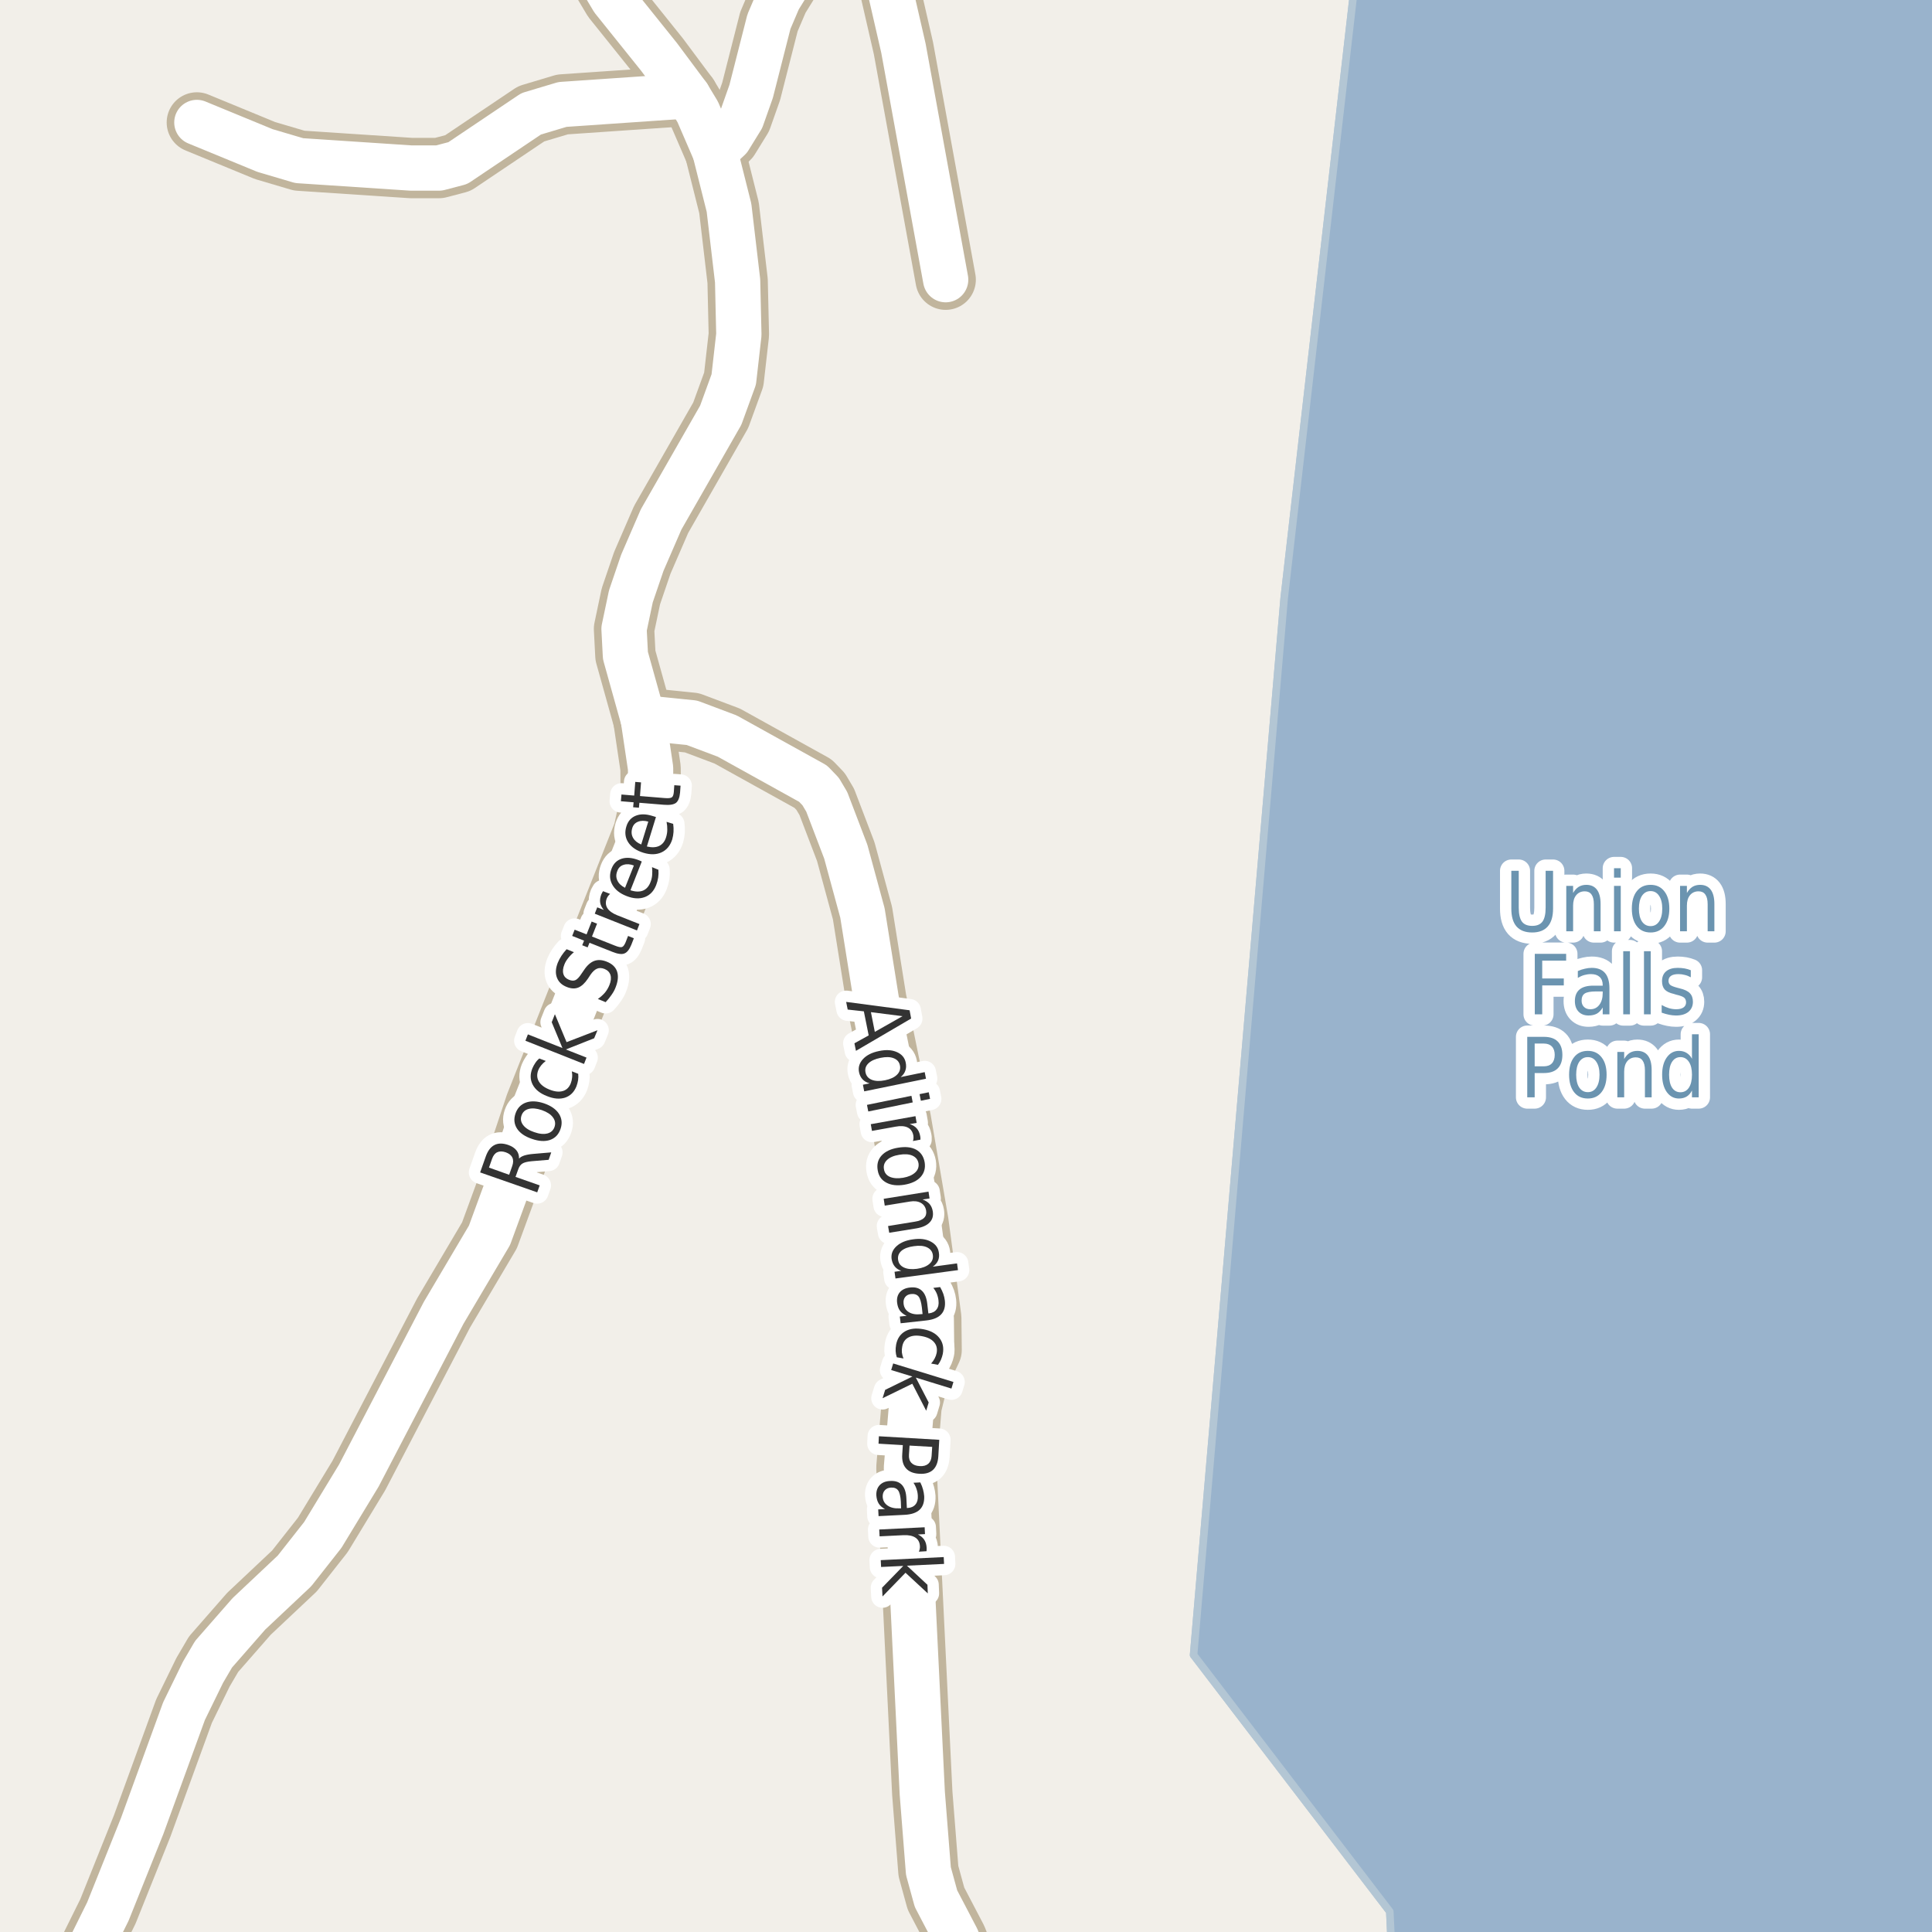 <?xml version="1.0" encoding="UTF-8"?>
<svg xmlns="http://www.w3.org/2000/svg" xmlns:xlink="http://www.w3.org/1999/xlink" width="256pt" height="256pt" viewBox="0 0 256 256" version="1.1">
<g id="surface2">
<rect x="0" y="0" width="256" height="256" style="fill:rgb(94.902%,93.725%,91.373%);fill-opacity:1;stroke:none;"/>
<path style=" stroke:none;fill-rule:evenodd;fill:rgb(60%,70.196%,80%);fill-opacity:1;" d="M 259 259 L 259 -4 L 179.715 -4 L 170.156 79.293 L 158.156 219.293 L 184.156 253.289 L 184.422 259 Z M 259 259 "/>
<path style="fill:none;stroke-width:1;stroke-linecap:round;stroke-linejoin:round;stroke:rgb(70.196%,77.647%,83.137%);stroke-opacity:1;stroke-miterlimit:10;" d="M 259 259 L 259 -4 L 179.715 -4 L 170.156 79.293 L 158.156 219.293 L 184.156 253.289 L 184.422 259 L 259 259 "/>
<path style=" stroke:none;fill-rule:evenodd;fill:rgb(60%,70.196%,80%);fill-opacity:1;" d="M 259 259 L 259 -4 L 179.715 -4 L 170.156 79.293 L 158.156 219.293 L 184.156 253.289 L 184.422 259 Z M 259 259 "/>
<path style="fill:none;stroke-width:1;stroke-linecap:round;stroke-linejoin:round;stroke:rgb(70.196%,77.647%,83.137%);stroke-opacity:1;stroke-miterlimit:10;" d="M 259 259 L 259 -4 L 179.715 -4 L 170.156 79.293 L 158.156 219.293 L 184.156 253.289 L 184.422 259 L 259 259 "/>
<path style="fill:none;stroke-width:8;stroke-linecap:round;stroke-linejoin:round;stroke:rgb(75.686%,70.98%,61.569%);stroke-opacity:1;stroke-miterlimit:10;" d="M 116.176 -9 L 119.711 6.395 L 125.305 37.059 "/>
<path style="fill:none;stroke-width:8;stroke-linecap:round;stroke-linejoin:round;stroke:rgb(75.686%,70.98%,61.569%);stroke-opacity:1;stroke-miterlimit:10;" d="M 108.754 -9 L 107.246 -6.73 L 103.168 -0.137 L 101.887 2.867 L 99.531 12.109 L 98.273 15.668 L 96.621 18.348 L 94.734 20.109 "/>
<path style="fill:none;stroke-width:8;stroke-linecap:round;stroke-linejoin:round;stroke:rgb(75.686%,70.98%,61.569%);stroke-opacity:1;stroke-miterlimit:10;" d="M 129.617 264 L 126.773 256.84 L 124.023 251.582 L 123.02 247.926 L 122.207 237.609 L 120.109 194.477 L 120.785 186.281 L 121.691 182.59 L 123.441 178.867 L 123.395 174.656 L 121.691 161.957 L 119.387 148.469 L 116.125 132.504 L 114.281 120.977 L 112.07 112.848 L 109.551 106.25 L 108.738 104.879 L 107.734 103.836 L 96.363 97.531 L 91.68 95.77 L 86.832 95.277 L 85.25 95.379 "/>
<path style="fill:none;stroke-width:8;stroke-linecap:round;stroke-linejoin:round;stroke:rgb(75.686%,70.98%,61.569%);stroke-opacity:1;stroke-miterlimit:10;" d="M 91.168 12.699 L 74.531 13.84 L 70.383 15.082 L 60.664 21.613 L 58.172 22.266 L 54.469 22.266 L 39.648 21.285 L 35.125 19.949 L 26.086 16.227 "/>
<path style="fill:none;stroke-width:8;stroke-linecap:round;stroke-linejoin:round;stroke:rgb(75.686%,70.98%,61.569%);stroke-opacity:1;stroke-miterlimit:10;" d="M 8.988 264 L 14.297 253.281 L 18.84 241.949 L 24.383 226.734 L 26.902 221.578 L 28.301 219.191 L 32.984 213.84 L 39.02 208.156 L 42.77 203.391 L 47.547 195.52 L 58.777 173.973 L 64.859 163.688 L 68.262 154.414 L 70.941 146.379 L 85.25 110.301 L 86.227 105.891 L 86.203 101.777 L 85.25 95.379 L 82.871 86.855 L 82.688 83.328 L 83.594 79.02 L 85.109 74.578 L 87.602 68.828 L 95.5 55.02 L 97.227 50.281 L 97.902 44.34 L 97.738 37.223 L 96.598 27.523 L 94.734 20.109 L 92.449 14.82 L 91.168 12.699 L 87.324 7.539 L 81.219 -0.07 L 75.895 -9 "/>
<path style="fill:none;stroke-width:6;stroke-linecap:round;stroke-linejoin:round;stroke:rgb(100%,100%,100%);stroke-opacity:1;stroke-miterlimit:10;" d="M 116.176 -9 L 119.711 6.395 L 125.305 37.059 "/>
<path style="fill:none;stroke-width:6;stroke-linecap:round;stroke-linejoin:round;stroke:rgb(100%,100%,100%);stroke-opacity:1;stroke-miterlimit:10;" d="M 108.754 -9 L 107.246 -6.73 L 103.168 -0.137 L 101.887 2.867 L 99.531 12.109 L 98.273 15.668 L 96.621 18.348 L 94.734 20.109 "/>
<path style="fill:none;stroke-width:6;stroke-linecap:round;stroke-linejoin:round;stroke:rgb(100%,100%,100%);stroke-opacity:1;stroke-miterlimit:10;" d="M 129.617 264 L 126.773 256.84 L 124.023 251.582 L 123.02 247.926 L 122.207 237.609 L 120.109 194.477 L 120.785 186.281 L 121.691 182.59 L 123.441 178.867 L 123.395 174.656 L 121.691 161.957 L 119.387 148.469 L 116.125 132.504 L 114.281 120.977 L 112.07 112.848 L 109.551 106.25 L 108.738 104.879 L 107.734 103.836 L 96.363 97.531 L 91.68 95.77 L 86.832 95.277 L 85.25 95.379 "/>
<path style="fill:none;stroke-width:6;stroke-linecap:round;stroke-linejoin:round;stroke:rgb(100%,100%,100%);stroke-opacity:1;stroke-miterlimit:10;" d="M 91.168 12.699 L 74.531 13.84 L 70.383 15.082 L 60.664 21.613 L 58.172 22.266 L 54.469 22.266 L 39.648 21.285 L 35.125 19.949 L 26.086 16.227 "/>
<path style="fill:none;stroke-width:6;stroke-linecap:round;stroke-linejoin:round;stroke:rgb(100%,100%,100%);stroke-opacity:1;stroke-miterlimit:10;" d="M 8.988 264 L 14.297 253.281 L 18.84 241.949 L 24.383 226.734 L 26.902 221.578 L 28.301 219.191 L 32.984 213.84 L 39.02 208.156 L 42.77 203.391 L 47.547 195.52 L 58.777 173.973 L 64.859 163.688 L 68.262 154.414 L 70.941 146.379 L 85.25 110.301 L 86.227 105.891 L 86.203 101.777 L 85.25 95.379 L 82.871 86.855 L 82.688 83.328 L 83.594 79.02 L 85.109 74.578 L 87.602 68.828 L 95.5 55.02 L 97.227 50.281 L 97.902 44.34 L 97.738 37.223 L 96.598 27.523 L 94.734 20.109 L 92.449 14.82 L 91.168 12.699 L 87.324 7.539 L 81.219 -0.07 L 75.895 -9 "/>
<path style="fill:none;stroke-width:3;stroke-linecap:round;stroke-linejoin:round;stroke:rgb(100%,100%,100%);stroke-opacity:1;stroke-miterlimit:10;" d="M 68.777 153.523 C 68.914 153.359 69.137 153.223 69.449 153.117 C 69.754 153.016 70.16 152.941 70.668 152.898 L 73.043 152.695 L 72.699 153.68 L 70.449 153.867 C 69.867 153.922 69.457 154.023 69.215 154.18 C 68.977 154.328 68.793 154.582 68.668 154.945 L 68.309 155.945 L 71.512 157.07 L 71.184 157.992 L 63.621 155.352 L 64.355 153.273 C 64.629 152.492 65.012 151.977 65.512 151.727 C 66.004 151.469 66.613 151.461 67.34 151.711 C 67.82 151.879 68.184 152.117 68.434 152.43 C 68.676 152.734 68.789 153.098 68.777 153.523 Z M 64.793 154.711 L 67.465 155.664 L 67.871 154.508 C 68.027 154.062 68.035 153.688 67.887 153.383 C 67.742 153.07 67.445 152.836 66.996 152.68 C 66.559 152.535 66.191 152.535 65.887 152.68 C 65.586 152.816 65.355 153.109 65.199 153.555 Z M 69.102 147.812 C 68.945 148.262 69.02 148.684 69.32 149.078 C 69.625 149.477 70.113 149.789 70.789 150.016 C 71.477 150.258 72.062 150.312 72.539 150.188 C 73.008 150.062 73.32 149.777 73.477 149.328 C 73.633 148.871 73.559 148.445 73.258 148.047 C 72.969 147.652 72.477 147.336 71.789 147.094 C 71.113 146.867 70.535 146.812 70.055 146.938 C 69.578 147.062 69.258 147.355 69.102 147.812 Z M 68.305 147.547 C 68.555 146.82 69.02 146.336 69.695 146.094 C 70.375 145.855 71.176 145.891 72.102 146.203 C 73.031 146.527 73.684 146.992 74.07 147.594 C 74.453 148.199 74.523 148.867 74.273 149.594 C 74.023 150.324 73.559 150.809 72.883 151.047 C 72.207 151.277 71.406 151.23 70.477 150.906 C 69.551 150.594 68.895 150.141 68.508 149.547 C 68.125 148.945 68.055 148.277 68.305 147.547 Z M 71.461 140.254 L 72.32 140.582 C 72.082 140.762 71.879 140.953 71.711 141.16 C 71.547 141.359 71.414 141.578 71.32 141.816 C 71.113 142.359 71.141 142.855 71.398 143.301 C 71.66 143.75 72.133 144.109 72.82 144.379 C 73.5 144.652 74.086 144.715 74.586 144.566 C 75.074 144.422 75.422 144.078 75.633 143.535 C 75.727 143.297 75.781 143.047 75.805 142.785 C 75.836 142.527 75.824 142.25 75.773 141.957 L 76.617 142.285 C 76.648 142.566 76.641 142.844 76.602 143.113 C 76.559 143.387 76.484 143.66 76.383 143.941 C 76.078 144.703 75.578 145.203 74.883 145.441 C 74.176 145.672 73.375 145.605 72.477 145.238 C 71.562 144.887 70.93 144.379 70.586 143.723 C 70.242 143.066 70.227 142.348 70.539 141.566 C 70.645 141.316 70.773 141.078 70.93 140.848 C 71.078 140.621 71.254 140.422 71.461 140.254 Z M 69.621 137.902 L 69.949 137.059 L 74.527 138.871 L 73.105 135.449 L 73.527 134.387 L 75.074 138.09 L 79.168 136.512 L 78.73 137.574 L 74.98 139.059 L 77.715 140.137 L 77.387 140.98 Z M 75.078 125.777 L 76.047 126.168 C 75.734 126.43 75.477 126.699 75.266 126.98 C 75.047 127.254 74.887 127.527 74.781 127.809 C 74.586 128.301 74.543 128.723 74.656 129.074 C 74.762 129.418 75.008 129.668 75.391 129.824 C 75.727 129.961 76.012 129.977 76.25 129.871 C 76.48 129.77 76.746 129.488 77.047 129.027 L 77.391 128.527 C 77.809 127.902 78.262 127.504 78.75 127.324 C 79.23 127.148 79.773 127.18 80.375 127.418 C 81.102 127.699 81.566 128.137 81.766 128.73 C 81.961 129.316 81.895 130.023 81.562 130.855 C 81.438 131.18 81.258 131.504 81.031 131.824 C 80.812 132.148 80.551 132.473 80.25 132.793 L 79.219 132.371 C 79.594 132.102 79.914 131.816 80.172 131.512 C 80.422 131.199 80.613 130.871 80.75 130.527 C 80.957 130.02 81.004 129.574 80.891 129.199 C 80.773 128.824 80.508 128.555 80.094 128.387 C 79.719 128.242 79.391 128.23 79.109 128.355 C 78.82 128.473 78.527 128.742 78.234 129.168 L 77.906 129.668 C 77.492 130.285 77.062 130.68 76.625 130.855 C 76.18 131.035 75.668 131.008 75.094 130.777 C 74.438 130.52 74.008 130.105 73.797 129.543 C 73.578 128.973 73.617 128.316 73.906 127.574 C 74.031 127.262 74.195 126.957 74.391 126.652 C 74.59 126.352 74.82 126.059 75.078 125.777 Z M 76.145 123.188 L 77.723 123.812 L 78.395 122.109 L 79.113 122.391 L 78.441 124.094 L 81.473 125.297 C 81.934 125.484 82.25 125.547 82.426 125.484 C 82.594 125.422 82.746 125.215 82.895 124.859 L 83.223 124.016 L 83.988 124.328 L 83.66 125.172 C 83.398 125.82 83.086 126.211 82.723 126.344 C 82.371 126.48 81.844 126.406 81.145 126.125 L 78.113 124.922 L 77.863 125.531 L 77.145 125.25 L 77.395 124.641 L 75.816 124.016 Z M 80.84 118.445 C 80.746 118.531 80.664 118.617 80.59 118.711 C 80.52 118.805 80.457 118.914 80.402 119.039 C 80.215 119.52 80.242 119.953 80.48 120.336 C 80.723 120.711 81.152 121.023 81.777 121.273 L 84.73 122.445 L 84.402 123.289 L 78.809 121.07 L 79.137 120.227 L 80.012 120.57 C 79.742 120.258 79.582 119.938 79.527 119.602 C 79.477 119.258 79.527 118.891 79.684 118.492 C 79.707 118.441 79.738 118.379 79.777 118.305 C 79.809 118.234 79.852 118.16 79.902 118.086 Z M 84.602 113.965 L 85.039 114.152 L 83.539 117.965 C 84.188 118.176 84.738 118.191 85.195 118.012 C 85.641 117.824 85.969 117.461 86.18 116.918 C 86.312 116.605 86.391 116.285 86.414 115.949 C 86.445 115.617 86.438 115.27 86.398 114.902 L 87.242 115.246 C 87.273 115.602 87.262 115.949 87.211 116.293 C 87.156 116.629 87.07 116.957 86.945 117.277 C 86.633 118.082 86.125 118.613 85.43 118.871 C 84.723 119.133 83.922 119.086 83.023 118.73 C 82.117 118.379 81.488 117.871 81.133 117.215 C 80.77 116.559 80.738 115.852 81.039 115.09 C 81.301 114.414 81.754 113.977 82.398 113.777 C 83.035 113.582 83.77 113.645 84.602 113.965 Z M 83.992 114.684 C 83.492 114.496 83.047 114.465 82.648 114.59 C 82.242 114.707 81.961 114.973 81.805 115.387 C 81.617 115.848 81.617 116.273 81.805 116.668 C 81.984 117.066 82.32 117.387 82.82 117.637 Z M 86.449 108.117 L 86.918 108.258 L 85.715 112.164 C 86.371 112.32 86.918 112.297 87.355 112.086 C 87.793 111.867 88.094 111.484 88.262 110.93 C 88.363 110.598 88.418 110.27 88.418 109.945 C 88.426 109.613 88.395 109.266 88.324 108.898 L 89.199 109.164 C 89.25 109.531 89.266 109.883 89.246 110.227 C 89.223 110.562 89.168 110.895 89.074 111.227 C 88.812 112.051 88.34 112.625 87.652 112.945 C 86.965 113.258 86.164 113.273 85.246 112.992 C 84.32 112.703 83.652 112.242 83.246 111.617 C 82.84 110.992 82.758 110.289 82.996 109.508 C 83.207 108.812 83.621 108.336 84.246 108.086 C 84.863 107.836 85.598 107.848 86.449 108.117 Z M 85.902 108.867 C 85.383 108.723 84.93 108.727 84.543 108.883 C 84.16 109.031 83.902 109.312 83.777 109.727 C 83.633 110.207 83.668 110.641 83.887 111.023 C 84.098 111.398 84.457 111.691 84.965 111.898 Z M 82.348 105.277 L 84.035 105.418 L 84.176 103.605 L 84.941 103.668 L 84.801 105.48 L 88.051 105.746 C 88.543 105.789 88.863 105.758 89.02 105.652 C 89.168 105.551 89.254 105.316 89.285 104.949 L 89.348 104.043 L 90.176 104.105 L 90.113 105.012 C 90.051 105.691 89.871 106.148 89.566 106.387 C 89.254 106.617 88.723 106.699 87.973 106.637 L 84.723 106.371 L 84.66 107.027 L 83.895 106.965 L 83.957 106.309 L 82.27 106.168 Z M 82.348 105.277 "/>
<path style=" stroke:none;fill-rule:evenodd;fill:rgb(20%,20%,20%);fill-opacity:1;" d="M 68.777 153.523 C 68.914 153.359 69.137 153.223 69.449 153.117 C 69.754 153.016 70.16 152.941 70.668 152.898 L 73.043 152.695 L 72.699 153.68 L 70.449 153.867 C 69.867 153.922 69.457 154.023 69.215 154.18 C 68.977 154.328 68.793 154.582 68.668 154.945 L 68.309 155.945 L 71.512 157.07 L 71.184 157.992 L 63.621 155.352 L 64.355 153.273 C 64.629 152.492 65.012 151.977 65.512 151.727 C 66.004 151.469 66.613 151.461 67.34 151.711 C 67.82 151.879 68.184 152.117 68.434 152.43 C 68.676 152.734 68.789 153.098 68.777 153.523 Z M 64.793 154.711 L 67.465 155.664 L 67.871 154.508 C 68.027 154.062 68.035 153.688 67.887 153.383 C 67.742 153.07 67.445 152.836 66.996 152.68 C 66.559 152.535 66.191 152.535 65.887 152.68 C 65.586 152.816 65.355 153.109 65.199 153.555 Z M 69.102 147.812 C 68.945 148.262 69.02 148.684 69.32 149.078 C 69.625 149.477 70.113 149.789 70.789 150.016 C 71.477 150.258 72.062 150.312 72.539 150.188 C 73.008 150.062 73.32 149.777 73.477 149.328 C 73.633 148.871 73.559 148.445 73.258 148.047 C 72.969 147.652 72.477 147.336 71.789 147.094 C 71.113 146.867 70.535 146.812 70.055 146.938 C 69.578 147.062 69.258 147.355 69.102 147.812 Z M 68.305 147.547 C 68.555 146.82 69.02 146.336 69.695 146.094 C 70.375 145.855 71.176 145.891 72.102 146.203 C 73.031 146.527 73.684 146.992 74.07 147.594 C 74.453 148.199 74.523 148.867 74.273 149.594 C 74.023 150.324 73.559 150.809 72.883 151.047 C 72.207 151.277 71.406 151.23 70.477 150.906 C 69.551 150.594 68.895 150.141 68.508 149.547 C 68.125 148.945 68.055 148.277 68.305 147.547 Z M 71.461 140.254 L 72.32 140.582 C 72.082 140.762 71.879 140.953 71.711 141.16 C 71.547 141.359 71.414 141.578 71.32 141.816 C 71.113 142.359 71.141 142.855 71.398 143.301 C 71.66 143.75 72.133 144.109 72.82 144.379 C 73.5 144.652 74.086 144.715 74.586 144.566 C 75.074 144.422 75.422 144.078 75.633 143.535 C 75.727 143.297 75.781 143.047 75.805 142.785 C 75.836 142.527 75.824 142.25 75.773 141.957 L 76.617 142.285 C 76.648 142.566 76.641 142.844 76.602 143.113 C 76.559 143.387 76.484 143.66 76.383 143.941 C 76.078 144.703 75.578 145.203 74.883 145.441 C 74.176 145.672 73.375 145.605 72.477 145.238 C 71.562 144.887 70.93 144.379 70.586 143.723 C 70.242 143.066 70.227 142.348 70.539 141.566 C 70.645 141.316 70.773 141.078 70.93 140.848 C 71.078 140.621 71.254 140.422 71.461 140.254 Z M 69.621 137.902 L 69.949 137.059 L 74.527 138.871 L 73.105 135.449 L 73.527 134.387 L 75.074 138.09 L 79.168 136.512 L 78.73 137.574 L 74.98 139.059 L 77.715 140.137 L 77.387 140.98 Z M 75.078 125.777 L 76.047 126.168 C 75.734 126.43 75.477 126.699 75.266 126.98 C 75.047 127.254 74.887 127.527 74.781 127.809 C 74.586 128.301 74.543 128.723 74.656 129.074 C 74.762 129.418 75.008 129.668 75.391 129.824 C 75.727 129.961 76.012 129.977 76.25 129.871 C 76.48 129.77 76.746 129.488 77.047 129.027 L 77.391 128.527 C 77.809 127.902 78.262 127.504 78.75 127.324 C 79.23 127.148 79.773 127.18 80.375 127.418 C 81.102 127.699 81.566 128.137 81.766 128.73 C 81.961 129.316 81.895 130.023 81.562 130.855 C 81.438 131.18 81.258 131.504 81.031 131.824 C 80.812 132.148 80.551 132.473 80.25 132.793 L 79.219 132.371 C 79.594 132.102 79.914 131.816 80.172 131.512 C 80.422 131.199 80.613 130.871 80.75 130.527 C 80.957 130.02 81.004 129.574 80.891 129.199 C 80.773 128.824 80.508 128.555 80.094 128.387 C 79.719 128.242 79.391 128.23 79.109 128.355 C 78.82 128.473 78.527 128.742 78.234 129.168 L 77.906 129.668 C 77.492 130.285 77.062 130.68 76.625 130.855 C 76.18 131.035 75.668 131.008 75.094 130.777 C 74.438 130.52 74.008 130.105 73.797 129.543 C 73.578 128.973 73.617 128.316 73.906 127.574 C 74.031 127.262 74.195 126.957 74.391 126.652 C 74.59 126.352 74.82 126.059 75.078 125.777 Z M 76.145 123.188 L 77.723 123.812 L 78.395 122.109 L 79.113 122.391 L 78.441 124.094 L 81.473 125.297 C 81.934 125.484 82.25 125.547 82.426 125.484 C 82.594 125.422 82.746 125.215 82.895 124.859 L 83.223 124.016 L 83.988 124.328 L 83.66 125.172 C 83.398 125.82 83.086 126.211 82.723 126.344 C 82.371 126.48 81.844 126.406 81.145 126.125 L 78.113 124.922 L 77.863 125.531 L 77.145 125.25 L 77.395 124.641 L 75.816 124.016 Z M 80.84 118.445 C 80.746 118.531 80.664 118.617 80.59 118.711 C 80.52 118.805 80.457 118.914 80.402 119.039 C 80.215 119.52 80.242 119.953 80.48 120.336 C 80.723 120.711 81.152 121.023 81.777 121.273 L 84.73 122.445 L 84.402 123.289 L 78.809 121.07 L 79.137 120.227 L 80.012 120.57 C 79.742 120.258 79.582 119.938 79.527 119.602 C 79.477 119.258 79.527 118.891 79.684 118.492 C 79.707 118.441 79.738 118.379 79.777 118.305 C 79.809 118.234 79.852 118.16 79.902 118.086 Z M 84.602 113.965 L 85.039 114.152 L 83.539 117.965 C 84.188 118.176 84.738 118.191 85.195 118.012 C 85.641 117.824 85.969 117.461 86.18 116.918 C 86.312 116.605 86.391 116.285 86.414 115.949 C 86.445 115.617 86.438 115.27 86.398 114.902 L 87.242 115.246 C 87.273 115.602 87.262 115.949 87.211 116.293 C 87.156 116.629 87.07 116.957 86.945 117.277 C 86.633 118.082 86.125 118.613 85.43 118.871 C 84.723 119.133 83.922 119.086 83.023 118.73 C 82.117 118.379 81.488 117.871 81.133 117.215 C 80.77 116.559 80.738 115.852 81.039 115.09 C 81.301 114.414 81.754 113.977 82.398 113.777 C 83.035 113.582 83.77 113.645 84.602 113.965 Z M 83.992 114.684 C 83.492 114.496 83.047 114.465 82.648 114.59 C 82.242 114.707 81.961 114.973 81.805 115.387 C 81.617 115.848 81.617 116.273 81.805 116.668 C 81.984 117.066 82.32 117.387 82.82 117.637 Z M 86.449 108.117 L 86.918 108.258 L 85.715 112.164 C 86.371 112.32 86.918 112.297 87.355 112.086 C 87.793 111.867 88.094 111.484 88.262 110.93 C 88.363 110.598 88.418 110.27 88.418 109.945 C 88.426 109.613 88.395 109.266 88.324 108.898 L 89.199 109.164 C 89.25 109.531 89.266 109.883 89.246 110.227 C 89.223 110.562 89.168 110.895 89.074 111.227 C 88.812 112.051 88.34 112.625 87.652 112.945 C 86.965 113.258 86.164 113.273 85.246 112.992 C 84.32 112.703 83.652 112.242 83.246 111.617 C 82.84 110.992 82.758 110.289 82.996 109.508 C 83.207 108.812 83.621 108.336 84.246 108.086 C 84.863 107.836 85.598 107.848 86.449 108.117 Z M 85.902 108.867 C 85.383 108.723 84.93 108.727 84.543 108.883 C 84.16 109.031 83.902 109.312 83.777 109.727 C 83.633 110.207 83.668 110.641 83.887 111.023 C 84.098 111.398 84.457 111.691 84.965 111.898 Z M 82.348 105.277 L 84.035 105.418 L 84.176 103.605 L 84.941 103.668 L 84.801 105.48 L 88.051 105.746 C 88.543 105.789 88.863 105.758 89.02 105.652 C 89.168 105.551 89.254 105.316 89.285 104.949 L 89.348 104.043 L 90.176 104.105 L 90.113 105.012 C 90.051 105.691 89.871 106.148 89.566 106.387 C 89.254 106.617 88.723 106.699 87.973 106.637 L 84.723 106.371 L 84.66 107.027 L 83.895 106.965 L 83.957 106.309 L 82.27 106.168 Z M 82.348 105.277 "/>
<path style="fill:none;stroke-width:3;stroke-linecap:round;stroke-linejoin:round;stroke:rgb(100%,100%,100%);stroke-opacity:1;stroke-miterlimit:10;" d="M 119.59 134.648 L 115.402 134.117 L 115.918 136.727 Z M 120.527 133.867 L 120.73 134.961 L 113.418 139.242 L 113.215 138.242 L 115.105 137.195 L 114.465 134.008 L 112.324 133.773 L 112.121 132.758 Z M 119.34 142.719 L 122.527 142.062 L 122.699 142.938 L 114.512 144.609 L 114.34 143.734 L 115.23 143.547 C 114.832 143.441 114.52 143.266 114.293 143.016 C 114.062 142.773 113.906 142.457 113.824 142.062 C 113.699 141.426 113.875 140.848 114.355 140.328 C 114.844 139.805 115.551 139.453 116.48 139.266 C 117.406 139.07 118.191 139.117 118.84 139.406 C 119.496 139.695 119.887 140.16 120.012 140.797 C 120.094 141.191 120.078 141.547 119.965 141.859 C 119.859 142.18 119.652 142.469 119.34 142.719 Z M 116.668 140.172 C 115.957 140.316 115.426 140.555 115.074 140.891 C 114.719 141.234 114.59 141.633 114.684 142.094 C 114.777 142.562 115.051 142.891 115.512 143.078 C 115.98 143.266 116.566 143.285 117.277 143.141 C 117.996 142.992 118.527 142.742 118.871 142.391 C 119.215 142.047 119.34 141.641 119.246 141.172 C 119.152 140.711 118.875 140.395 118.418 140.219 C 117.969 140.039 117.387 140.023 116.668 140.172 Z M 120.77 145.199 L 120.941 146.074 L 115.051 147.277 L 114.879 146.402 Z M 123.066 144.73 L 123.238 145.605 L 122.02 145.855 L 121.848 144.98 Z M 120.961 151.195 C 121.012 151.078 121.039 150.961 121.039 150.836 C 121.047 150.711 121.043 150.586 121.023 150.461 C 120.93 149.949 120.68 149.594 120.273 149.398 C 119.867 149.199 119.328 149.164 118.664 149.289 L 115.539 149.852 L 115.383 148.961 L 121.305 147.898 L 121.461 148.789 L 120.539 148.945 C 120.934 149.07 121.246 149.262 121.477 149.523 C 121.703 149.781 121.855 150.121 121.93 150.539 C 121.938 150.602 121.949 150.668 121.961 150.742 C 121.969 150.824 121.969 150.914 121.961 151.008 Z M 121.707 154.141 C 121.621 153.672 121.352 153.332 120.895 153.125 C 120.434 152.926 119.852 152.891 119.145 153.016 C 118.434 153.129 117.898 153.359 117.535 153.703 C 117.18 154.047 117.043 154.453 117.129 154.922 C 117.199 155.398 117.461 155.738 117.91 155.938 C 118.367 156.133 118.949 156.176 119.66 156.062 C 120.367 155.938 120.902 155.703 121.27 155.359 C 121.633 155.023 121.777 154.617 121.707 154.141 Z M 122.52 154 C 122.645 154.758 122.473 155.406 122.004 155.938 C 121.535 156.469 120.809 156.816 119.832 156.984 C 118.871 157.141 118.074 157.047 117.441 156.703 C 116.805 156.367 116.426 155.82 116.301 155.062 C 116.164 154.289 116.336 153.641 116.816 153.109 C 117.305 152.578 118.027 152.234 118.988 152.078 C 119.965 151.914 120.762 151.996 121.379 152.328 C 122.004 152.672 122.383 153.227 122.52 154 Z M 121.406 162.77 L 117.828 163.348 L 117.672 162.457 L 121.219 161.879 C 121.781 161.793 122.188 161.629 122.438 161.379 C 122.688 161.137 122.781 160.82 122.719 160.426 C 122.645 159.957 122.414 159.613 122.031 159.395 C 121.645 159.176 121.164 159.113 120.594 159.207 L 117.234 159.754 L 117.094 158.848 L 123.031 157.895 L 123.172 158.801 L 122.25 158.941 C 122.645 159.086 122.953 159.285 123.172 159.535 C 123.391 159.793 123.531 160.113 123.594 160.488 C 123.695 161.09 123.562 161.586 123.188 161.973 C 122.82 162.367 122.227 162.633 121.406 162.77 Z M 123.594 167.844 L 126.812 167.406 L 126.938 168.297 L 118.656 169.406 L 118.531 168.516 L 119.422 168.391 C 119.047 168.266 118.754 168.066 118.547 167.797 C 118.336 167.535 118.203 167.207 118.141 166.812 C 118.055 166.164 118.273 165.602 118.797 165.125 C 119.316 164.645 120.047 164.344 120.984 164.219 C 121.922 164.082 122.703 164.18 123.328 164.516 C 123.961 164.848 124.32 165.336 124.406 165.984 C 124.469 166.379 124.43 166.727 124.297 167.031 C 124.16 167.344 123.926 167.613 123.594 167.844 Z M 121.094 165.125 C 120.375 165.219 119.828 165.422 119.453 165.734 C 119.086 166.055 118.938 166.445 119 166.906 C 119.062 167.383 119.312 167.727 119.75 167.938 C 120.195 168.156 120.781 168.219 121.5 168.125 C 122.227 168.02 122.773 167.805 123.141 167.484 C 123.516 167.172 123.672 166.773 123.609 166.297 C 123.547 165.836 123.289 165.5 122.844 165.281 C 122.406 165.07 121.82 165.02 121.094 165.125 Z M 122.152 173.246 C 122.066 172.527 121.918 172.035 121.699 171.777 C 121.48 171.527 121.152 171.422 120.715 171.465 C 120.371 171.504 120.109 171.641 119.934 171.871 C 119.754 172.098 119.688 172.391 119.73 172.746 C 119.781 173.246 120.016 173.621 120.434 173.871 C 120.848 174.121 121.375 174.207 122.012 174.137 L 122.246 174.121 Z M 122.762 174.965 L 119.34 175.34 L 119.23 174.449 L 120.137 174.355 C 119.75 174.176 119.453 173.949 119.246 173.668 C 119.047 173.395 118.922 173.043 118.871 172.605 C 118.809 172.051 118.926 171.594 119.23 171.23 C 119.543 170.875 119.984 170.668 120.559 170.605 C 121.234 170.52 121.766 170.66 122.152 171.027 C 122.547 171.391 122.785 171.98 122.871 172.793 L 123.012 174.027 L 123.09 174.027 C 123.547 173.973 123.887 173.797 124.105 173.496 C 124.332 173.203 124.418 172.812 124.355 172.324 C 124.324 172.02 124.25 171.723 124.137 171.434 C 124.02 171.152 123.863 170.891 123.668 170.652 L 124.574 170.543 C 124.75 170.855 124.891 171.156 124.996 171.449 C 125.098 171.75 125.168 172.047 125.199 172.34 C 125.281 173.109 125.121 173.715 124.715 174.152 C 124.316 174.59 123.668 174.859 122.762 174.965 Z M 124.285 180.848 L 123.379 180.676 C 123.574 180.457 123.73 180.23 123.848 180.004 C 123.973 179.773 124.059 179.527 124.113 179.27 C 124.215 178.695 124.098 178.215 123.754 177.832 C 123.418 177.445 122.887 177.184 122.16 177.051 C 121.441 176.914 120.852 176.965 120.395 177.207 C 119.934 177.445 119.652 177.852 119.551 178.426 C 119.496 178.684 119.48 178.945 119.504 179.207 C 119.535 179.465 119.605 179.73 119.723 180.004 L 118.832 179.848 C 118.738 179.566 118.688 179.289 118.676 179.02 C 118.668 178.746 118.688 178.473 118.738 178.191 C 118.887 177.379 119.281 176.785 119.926 176.41 C 120.57 176.043 121.371 175.949 122.332 176.129 C 123.289 176.305 123.996 176.684 124.457 177.27 C 124.926 177.852 125.082 178.559 124.926 179.395 C 124.871 179.652 124.793 179.902 124.691 180.145 C 124.586 180.395 124.449 180.629 124.285 180.848 Z M 126.336 183.117 L 126.07 183.992 L 121.352 182.539 L 123.055 185.836 L 122.727 186.93 L 120.883 183.352 L 116.945 185.273 L 117.289 184.164 L 120.898 182.398 L 118.086 181.539 L 118.352 180.664 Z M 123.52 191.719 L 120.52 191.547 L 120.441 192.766 C 120.41 193.223 120.52 193.582 120.77 193.844 C 121.02 194.102 121.383 194.242 121.863 194.266 C 122.34 194.297 122.715 194.195 122.988 193.969 C 123.258 193.738 123.41 193.395 123.441 192.938 Z M 124.457 190.781 L 124.332 192.984 C 124.277 193.797 124.039 194.395 123.613 194.781 C 123.184 195.164 122.582 195.332 121.801 195.281 C 121.02 195.238 120.434 195 120.051 194.562 C 119.664 194.133 119.496 193.516 119.551 192.703 L 119.629 191.484 L 116.41 191.297 L 116.457 190.312 Z M 119.367 198.973 C 119.324 198.254 119.203 197.758 119.008 197.488 C 118.809 197.215 118.492 197.09 118.055 197.113 C 117.711 197.133 117.438 197.254 117.242 197.473 C 117.043 197.691 116.949 197.977 116.961 198.332 C 116.992 198.832 117.203 199.215 117.602 199.488 C 118.008 199.77 118.527 199.895 119.164 199.863 L 119.398 199.863 Z M 119.852 200.723 L 116.414 200.895 L 116.367 200.004 L 117.273 199.957 C 116.898 199.77 116.617 199.523 116.43 199.223 C 116.25 198.93 116.148 198.566 116.117 198.129 C 116.098 197.574 116.246 197.129 116.57 196.785 C 116.902 196.441 117.359 196.258 117.945 196.238 C 118.621 196.195 119.141 196.367 119.508 196.754 C 119.871 197.148 120.07 197.754 120.102 198.566 L 120.164 199.816 L 120.258 199.816 C 120.715 199.793 121.062 199.637 121.305 199.348 C 121.543 199.066 121.648 198.68 121.617 198.191 C 121.605 197.887 121.547 197.59 121.445 197.301 C 121.352 197.008 121.215 196.73 121.039 196.473 L 121.945 196.426 C 122.109 196.758 122.23 197.07 122.305 197.363 C 122.387 197.664 122.438 197.961 122.461 198.254 C 122.492 199.035 122.293 199.629 121.867 200.035 C 121.438 200.449 120.766 200.68 119.852 200.723 Z M 121.754 205.605 C 121.805 205.5 121.84 205.387 121.863 205.262 C 121.895 205.145 121.902 205.02 121.895 204.887 C 121.871 204.375 121.676 203.996 121.301 203.746 C 120.926 203.496 120.398 203.387 119.723 203.418 L 116.551 203.574 L 116.504 202.668 L 122.52 202.371 L 122.566 203.277 L 121.629 203.324 C 121.992 203.5 122.27 203.73 122.457 204.012 C 122.652 204.301 122.762 204.66 122.785 205.09 C 122.793 205.152 122.793 205.219 122.785 205.293 C 122.785 205.375 122.777 205.457 122.77 205.543 Z M 125.047 206.32 L 125.094 207.227 L 120.172 207.461 L 122.891 209.992 L 122.938 211.133 L 119.984 208.398 L 116.938 211.539 L 116.875 210.383 L 119.688 207.492 L 116.75 207.633 L 116.703 206.727 Z M 125.047 206.32 "/>
<path style=" stroke:none;fill-rule:evenodd;fill:rgb(20%,20%,20%);fill-opacity:1;" d="M 119.59 134.648 L 115.402 134.117 L 115.918 136.727 Z M 120.527 133.867 L 120.73 134.961 L 113.418 139.242 L 113.215 138.242 L 115.105 137.195 L 114.465 134.008 L 112.324 133.773 L 112.121 132.758 Z M 119.34 142.719 L 122.527 142.062 L 122.699 142.938 L 114.512 144.609 L 114.34 143.734 L 115.23 143.547 C 114.832 143.441 114.52 143.266 114.293 143.016 C 114.062 142.773 113.906 142.457 113.824 142.062 C 113.699 141.426 113.875 140.848 114.355 140.328 C 114.844 139.805 115.551 139.453 116.48 139.266 C 117.406 139.07 118.191 139.117 118.84 139.406 C 119.496 139.695 119.887 140.16 120.012 140.797 C 120.094 141.191 120.078 141.547 119.965 141.859 C 119.859 142.18 119.652 142.469 119.34 142.719 Z M 116.668 140.172 C 115.957 140.316 115.426 140.555 115.074 140.891 C 114.719 141.234 114.59 141.633 114.684 142.094 C 114.777 142.562 115.051 142.891 115.512 143.078 C 115.98 143.266 116.566 143.285 117.277 143.141 C 117.996 142.992 118.527 142.742 118.871 142.391 C 119.215 142.047 119.34 141.641 119.246 141.172 C 119.152 140.711 118.875 140.395 118.418 140.219 C 117.969 140.039 117.387 140.023 116.668 140.172 Z M 120.77 145.199 L 120.941 146.074 L 115.051 147.277 L 114.879 146.402 Z M 123.066 144.73 L 123.238 145.605 L 122.02 145.855 L 121.848 144.98 Z M 120.961 151.195 C 121.012 151.078 121.039 150.961 121.039 150.836 C 121.047 150.711 121.043 150.586 121.023 150.461 C 120.93 149.949 120.68 149.594 120.273 149.398 C 119.867 149.199 119.328 149.164 118.664 149.289 L 115.539 149.852 L 115.383 148.961 L 121.305 147.898 L 121.461 148.789 L 120.539 148.945 C 120.934 149.07 121.246 149.262 121.477 149.523 C 121.703 149.781 121.855 150.121 121.93 150.539 C 121.938 150.602 121.949 150.668 121.961 150.742 C 121.969 150.824 121.969 150.914 121.961 151.008 Z M 121.707 154.141 C 121.621 153.672 121.352 153.332 120.895 153.125 C 120.434 152.926 119.852 152.891 119.145 153.016 C 118.434 153.129 117.898 153.359 117.535 153.703 C 117.18 154.047 117.043 154.453 117.129 154.922 C 117.199 155.398 117.461 155.738 117.91 155.938 C 118.367 156.133 118.949 156.176 119.66 156.062 C 120.367 155.938 120.902 155.703 121.27 155.359 C 121.633 155.023 121.777 154.617 121.707 154.141 Z M 122.52 154 C 122.645 154.758 122.473 155.406 122.004 155.938 C 121.535 156.469 120.809 156.816 119.832 156.984 C 118.871 157.141 118.074 157.047 117.441 156.703 C 116.805 156.367 116.426 155.82 116.301 155.062 C 116.164 154.289 116.336 153.641 116.816 153.109 C 117.305 152.578 118.027 152.234 118.988 152.078 C 119.965 151.914 120.762 151.996 121.379 152.328 C 122.004 152.672 122.383 153.227 122.52 154 Z M 121.406 162.77 L 117.828 163.348 L 117.672 162.457 L 121.219 161.879 C 121.781 161.793 122.188 161.629 122.438 161.379 C 122.688 161.137 122.781 160.82 122.719 160.426 C 122.645 159.957 122.414 159.613 122.031 159.395 C 121.645 159.176 121.164 159.113 120.594 159.207 L 117.234 159.754 L 117.094 158.848 L 123.031 157.895 L 123.172 158.801 L 122.25 158.941 C 122.645 159.086 122.953 159.285 123.172 159.535 C 123.391 159.793 123.531 160.113 123.594 160.488 C 123.695 161.09 123.562 161.586 123.188 161.973 C 122.82 162.367 122.227 162.633 121.406 162.77 Z M 123.594 167.844 L 126.812 167.406 L 126.938 168.297 L 118.656 169.406 L 118.531 168.516 L 119.422 168.391 C 119.047 168.266 118.754 168.066 118.547 167.797 C 118.336 167.535 118.203 167.207 118.141 166.812 C 118.055 166.164 118.273 165.602 118.797 165.125 C 119.316 164.645 120.047 164.344 120.984 164.219 C 121.922 164.082 122.703 164.18 123.328 164.516 C 123.961 164.848 124.32 165.336 124.406 165.984 C 124.469 166.379 124.43 166.727 124.297 167.031 C 124.16 167.344 123.926 167.613 123.594 167.844 Z M 121.094 165.125 C 120.375 165.219 119.828 165.422 119.453 165.734 C 119.086 166.055 118.938 166.445 119 166.906 C 119.062 167.383 119.312 167.727 119.75 167.938 C 120.195 168.156 120.781 168.219 121.5 168.125 C 122.227 168.02 122.773 167.805 123.141 167.484 C 123.516 167.172 123.672 166.773 123.609 166.297 C 123.547 165.836 123.289 165.5 122.844 165.281 C 122.406 165.07 121.82 165.02 121.094 165.125 Z M 122.152 173.246 C 122.066 172.527 121.918 172.035 121.699 171.777 C 121.48 171.527 121.152 171.422 120.715 171.465 C 120.371 171.504 120.109 171.641 119.934 171.871 C 119.754 172.098 119.688 172.391 119.73 172.746 C 119.781 173.246 120.016 173.621 120.434 173.871 C 120.848 174.121 121.375 174.207 122.012 174.137 L 122.246 174.121 Z M 122.762 174.965 L 119.34 175.34 L 119.23 174.449 L 120.137 174.355 C 119.75 174.176 119.453 173.949 119.246 173.668 C 119.047 173.395 118.922 173.043 118.871 172.605 C 118.809 172.051 118.926 171.594 119.23 171.23 C 119.543 170.875 119.984 170.668 120.559 170.605 C 121.234 170.52 121.766 170.66 122.152 171.027 C 122.547 171.391 122.785 171.98 122.871 172.793 L 123.012 174.027 L 123.09 174.027 C 123.547 173.973 123.887 173.797 124.105 173.496 C 124.332 173.203 124.418 172.812 124.355 172.324 C 124.324 172.02 124.25 171.723 124.137 171.434 C 124.02 171.152 123.863 170.891 123.668 170.652 L 124.574 170.543 C 124.75 170.855 124.891 171.156 124.996 171.449 C 125.098 171.75 125.168 172.047 125.199 172.34 C 125.281 173.109 125.121 173.715 124.715 174.152 C 124.316 174.59 123.668 174.859 122.762 174.965 Z M 124.285 180.848 L 123.379 180.676 C 123.574 180.457 123.73 180.23 123.848 180.004 C 123.973 179.773 124.059 179.527 124.113 179.27 C 124.215 178.695 124.098 178.215 123.754 177.832 C 123.418 177.445 122.887 177.184 122.16 177.051 C 121.441 176.914 120.852 176.965 120.395 177.207 C 119.934 177.445 119.652 177.852 119.551 178.426 C 119.496 178.684 119.48 178.945 119.504 179.207 C 119.535 179.465 119.605 179.73 119.723 180.004 L 118.832 179.848 C 118.738 179.566 118.688 179.289 118.676 179.02 C 118.668 178.746 118.688 178.473 118.738 178.191 C 118.887 177.379 119.281 176.785 119.926 176.41 C 120.57 176.043 121.371 175.949 122.332 176.129 C 123.289 176.305 123.996 176.684 124.457 177.27 C 124.926 177.852 125.082 178.559 124.926 179.395 C 124.871 179.652 124.793 179.902 124.691 180.145 C 124.586 180.395 124.449 180.629 124.285 180.848 Z M 126.336 183.117 L 126.07 183.992 L 121.352 182.539 L 123.055 185.836 L 122.727 186.93 L 120.883 183.352 L 116.945 185.273 L 117.289 184.164 L 120.898 182.398 L 118.086 181.539 L 118.352 180.664 Z M 123.52 191.719 L 120.52 191.547 L 120.441 192.766 C 120.41 193.223 120.52 193.582 120.77 193.844 C 121.02 194.102 121.383 194.242 121.863 194.266 C 122.34 194.297 122.715 194.195 122.988 193.969 C 123.258 193.738 123.41 193.395 123.441 192.938 Z M 124.457 190.781 L 124.332 192.984 C 124.277 193.797 124.039 194.395 123.613 194.781 C 123.184 195.164 122.582 195.332 121.801 195.281 C 121.02 195.238 120.434 195 120.051 194.562 C 119.664 194.133 119.496 193.516 119.551 192.703 L 119.629 191.484 L 116.41 191.297 L 116.457 190.312 Z M 119.367 198.973 C 119.324 198.254 119.203 197.758 119.008 197.488 C 118.809 197.215 118.492 197.09 118.055 197.113 C 117.711 197.133 117.438 197.254 117.242 197.473 C 117.043 197.691 116.949 197.977 116.961 198.332 C 116.992 198.832 117.203 199.215 117.602 199.488 C 118.008 199.77 118.527 199.895 119.164 199.863 L 119.398 199.863 Z M 119.852 200.723 L 116.414 200.895 L 116.367 200.004 L 117.273 199.957 C 116.898 199.77 116.617 199.523 116.43 199.223 C 116.25 198.93 116.148 198.566 116.117 198.129 C 116.098 197.574 116.246 197.129 116.57 196.785 C 116.902 196.441 117.359 196.258 117.945 196.238 C 118.621 196.195 119.141 196.367 119.508 196.754 C 119.871 197.148 120.07 197.754 120.102 198.566 L 120.164 199.816 L 120.258 199.816 C 120.715 199.793 121.062 199.637 121.305 199.348 C 121.543 199.066 121.648 198.68 121.617 198.191 C 121.605 197.887 121.547 197.59 121.445 197.301 C 121.352 197.008 121.215 196.73 121.039 196.473 L 121.945 196.426 C 122.109 196.758 122.23 197.07 122.305 197.363 C 122.387 197.664 122.438 197.961 122.461 198.254 C 122.492 199.035 122.293 199.629 121.867 200.035 C 121.438 200.449 120.766 200.68 119.852 200.723 Z M 121.754 205.605 C 121.805 205.5 121.84 205.387 121.863 205.262 C 121.895 205.145 121.902 205.02 121.895 204.887 C 121.871 204.375 121.676 203.996 121.301 203.746 C 120.926 203.496 120.398 203.387 119.723 203.418 L 116.551 203.574 L 116.504 202.668 L 122.52 202.371 L 122.566 203.277 L 121.629 203.324 C 121.992 203.5 122.27 203.73 122.457 204.012 C 122.652 204.301 122.762 204.66 122.785 205.09 C 122.793 205.152 122.793 205.219 122.785 205.293 C 122.785 205.375 122.777 205.457 122.77 205.543 Z M 125.047 206.32 L 125.094 207.227 L 120.172 207.461 L 122.891 209.992 L 122.938 211.133 L 119.984 208.398 L 116.938 211.539 L 116.875 210.383 L 119.688 207.492 L 116.75 207.633 L 116.703 206.727 Z M 125.047 206.32 "/>
<path style="fill:none;stroke-width:3;stroke-linecap:round;stroke-linejoin:round;stroke:rgb(100%,100%,100%);stroke-opacity:1;stroke-miterlimit:10;" d="M 200.258 115.387 L 201.242 115.387 L 201.242 120.262 C 201.242 121.117 201.383 121.738 201.664 122.121 C 201.945 122.496 202.398 122.684 203.023 122.684 C 203.648 122.684 204.102 122.496 204.383 122.121 C 204.664 121.738 204.805 121.117 204.805 120.262 L 204.805 115.387 L 205.789 115.387 L 205.789 120.387 C 205.789 121.441 205.555 122.23 205.086 122.762 C 204.617 123.293 203.93 123.559 203.023 123.559 C 202.105 123.559 201.414 123.293 200.945 122.762 C 200.484 122.23 200.258 121.441 200.258 120.387 Z M 212.086 119.777 L 212.086 123.402 L 211.195 123.402 L 211.195 119.809 C 211.195 119.238 211.09 118.809 210.883 118.527 C 210.684 118.246 210.387 118.105 209.992 118.105 C 209.512 118.105 209.133 118.277 208.852 118.621 C 208.578 118.957 208.445 119.414 208.445 119.996 L 208.445 123.402 L 207.539 123.402 L 207.539 117.387 L 208.445 117.387 L 208.445 118.324 C 208.652 117.961 208.898 117.691 209.18 117.512 C 209.469 117.336 209.809 117.246 210.195 117.246 C 210.809 117.246 211.277 117.461 211.602 117.887 C 211.922 118.316 212.086 118.945 212.086 119.777 Z M 213.867 117.387 L 214.758 117.387 L 214.758 123.402 L 213.867 123.402 Z M 213.867 115.043 L 214.758 115.043 L 214.758 116.293 L 213.867 116.293 Z M 218.711 118.074 C 218.23 118.074 217.852 118.285 217.57 118.699 C 217.297 119.117 217.164 119.684 217.164 120.402 C 217.164 121.121 217.297 121.691 217.57 122.105 C 217.852 122.512 218.23 122.715 218.711 122.715 C 219.188 122.715 219.562 122.512 219.836 122.105 C 220.117 121.691 220.258 121.121 220.258 120.402 C 220.258 119.684 220.117 119.117 219.836 118.699 C 219.562 118.285 219.188 118.074 218.711 118.074 Z M 218.711 117.246 C 219.48 117.246 220.086 117.527 220.523 118.09 C 220.969 118.645 221.195 119.414 221.195 120.402 C 221.195 121.383 220.969 122.152 220.523 122.715 C 220.086 123.277 219.48 123.559 218.711 123.559 C 217.93 123.559 217.32 123.277 216.883 122.715 C 216.445 122.152 216.227 121.383 216.227 120.402 C 216.227 119.414 216.445 118.645 216.883 118.09 C 217.32 117.527 217.93 117.246 218.711 117.246 Z M 227.164 119.777 L 227.164 123.402 L 226.273 123.402 L 226.273 119.809 C 226.273 119.238 226.168 118.809 225.961 118.527 C 225.762 118.246 225.465 118.105 225.07 118.105 C 224.59 118.105 224.211 118.277 223.93 118.621 C 223.656 118.957 223.523 119.414 223.523 119.996 L 223.523 123.402 L 222.617 123.402 L 222.617 117.387 L 223.523 117.387 L 223.523 118.324 C 223.73 117.961 223.977 117.691 224.258 117.512 C 224.547 117.336 224.887 117.246 225.273 117.246 C 225.887 117.246 226.355 117.461 226.68 117.887 C 227 118.316 227.164 118.945 227.164 119.777 Z M 203.367 126.387 L 207.523 126.387 L 207.523 127.293 L 204.352 127.293 L 204.352 129.652 L 207.211 129.652 L 207.211 130.574 L 204.352 130.574 L 204.352 134.402 L 203.367 134.402 Z M 211.477 131.371 C 210.758 131.371 210.258 131.465 209.977 131.652 C 209.703 131.84 209.57 132.152 209.57 132.59 C 209.57 132.934 209.672 133.211 209.883 133.418 C 210.09 133.629 210.371 133.73 210.727 133.73 C 211.227 133.73 211.621 133.539 211.914 133.152 C 212.215 132.758 212.367 132.242 212.367 131.605 L 212.367 131.371 Z M 213.258 130.965 L 213.258 134.402 L 212.367 134.402 L 212.367 133.496 C 212.156 133.863 211.902 134.133 211.602 134.309 C 211.297 134.473 210.93 134.559 210.492 134.559 C 209.938 134.559 209.496 134.387 209.164 134.043 C 208.84 133.699 208.68 133.238 208.68 132.652 C 208.68 131.977 208.883 131.465 209.289 131.121 C 209.695 130.777 210.305 130.605 211.117 130.605 L 212.367 130.605 L 212.367 130.512 C 212.367 130.055 212.23 129.699 211.961 129.449 C 211.688 129.199 211.309 129.074 210.82 129.074 C 210.516 129.074 210.215 129.117 209.914 129.199 C 209.621 129.285 209.34 129.41 209.07 129.574 L 209.07 128.668 C 209.402 128.523 209.719 128.418 210.023 128.355 C 210.324 128.285 210.621 128.246 210.914 128.246 C 211.695 128.246 212.277 128.473 212.664 128.918 C 213.059 129.367 213.258 130.051 213.258 130.965 Z M 215.086 126.043 L 215.977 126.043 L 215.977 134.402 L 215.086 134.402 Z M 217.836 126.043 L 218.727 126.043 L 218.727 134.402 L 217.836 134.402 Z M 224.039 128.559 L 224.039 129.496 C 223.777 129.352 223.512 129.246 223.242 129.184 C 222.98 129.113 222.703 129.074 222.414 129.074 C 221.965 129.074 221.633 129.152 221.414 129.309 C 221.195 129.457 221.086 129.676 221.086 129.965 C 221.086 130.195 221.164 130.379 221.32 130.512 C 221.477 130.637 221.793 130.762 222.273 130.887 L 222.57 130.965 C 223.203 131.113 223.652 131.324 223.914 131.605 C 224.184 131.879 224.32 132.258 224.32 132.746 C 224.32 133.301 224.121 133.742 223.727 134.074 C 223.328 134.398 222.781 134.559 222.086 134.559 C 221.793 134.559 221.492 134.527 221.18 134.465 C 220.867 134.402 220.531 134.309 220.18 134.184 L 220.18 133.168 C 220.512 133.355 220.836 133.496 221.148 133.59 C 221.469 133.684 221.789 133.73 222.102 133.73 C 222.516 133.73 222.84 133.652 223.07 133.496 C 223.297 133.332 223.414 133.105 223.414 132.824 C 223.414 132.555 223.328 132.348 223.164 132.199 C 222.996 132.055 222.637 131.918 222.086 131.793 L 221.789 131.699 C 221.234 131.574 220.836 131.383 220.586 131.121 C 220.344 130.852 220.227 130.48 220.227 130.012 C 220.227 129.449 220.402 129.02 220.758 128.715 C 221.121 128.402 221.637 128.246 222.305 128.246 C 222.625 128.246 222.934 128.273 223.227 128.324 C 223.516 128.379 223.789 128.457 224.039 128.559 Z M 203.352 138.277 L 203.352 141.293 L 204.57 141.293 C 205.027 141.293 205.383 141.164 205.633 140.902 C 205.883 140.633 206.008 140.258 206.008 139.777 C 206.008 139.301 205.883 138.93 205.633 138.668 C 205.383 138.41 205.027 138.277 204.57 138.277 Z M 202.367 137.387 L 204.57 137.387 C 205.383 137.387 205.992 137.59 206.398 137.996 C 206.812 138.402 207.023 138.996 207.023 139.777 C 207.023 140.57 206.812 141.168 206.398 141.574 C 205.992 141.98 205.383 142.184 204.57 142.184 L 203.352 142.184 L 203.352 145.402 L 202.367 145.402 Z M 210.398 140.074 C 209.918 140.074 209.539 140.285 209.258 140.699 C 208.984 141.117 208.852 141.684 208.852 142.402 C 208.852 143.121 208.984 143.691 209.258 144.105 C 209.539 144.512 209.918 144.715 210.398 144.715 C 210.875 144.715 211.25 144.512 211.523 144.105 C 211.805 143.691 211.945 143.121 211.945 142.402 C 211.945 141.684 211.805 141.117 211.523 140.699 C 211.25 140.285 210.875 140.074 210.398 140.074 Z M 210.398 139.246 C 211.168 139.246 211.773 139.527 212.211 140.09 C 212.656 140.645 212.883 141.414 212.883 142.402 C 212.883 143.383 212.656 144.152 212.211 144.715 C 211.773 145.277 211.168 145.559 210.398 145.559 C 209.617 145.559 209.008 145.277 208.57 144.715 C 208.133 144.152 207.914 143.383 207.914 142.402 C 207.914 141.414 208.133 140.645 208.57 140.09 C 209.008 139.527 209.617 139.246 210.398 139.246 Z M 218.852 141.777 L 218.852 145.402 L 217.961 145.402 L 217.961 141.809 C 217.961 141.238 217.855 140.809 217.648 140.527 C 217.449 140.246 217.152 140.105 216.758 140.105 C 216.277 140.105 215.898 140.277 215.617 140.621 C 215.344 140.957 215.211 141.414 215.211 141.996 L 215.211 145.402 L 214.305 145.402 L 214.305 139.387 L 215.211 139.387 L 215.211 140.324 C 215.418 139.961 215.664 139.691 215.945 139.512 C 216.234 139.336 216.574 139.246 216.961 139.246 C 217.574 139.246 218.043 139.461 218.367 139.887 C 218.688 140.316 218.852 140.945 218.852 141.777 Z M 224.195 140.293 L 224.195 137.043 L 225.086 137.043 L 225.086 145.402 L 224.195 145.402 L 224.195 144.496 C 224.008 144.863 223.766 145.133 223.477 145.309 C 223.195 145.473 222.855 145.559 222.461 145.559 C 221.805 145.559 221.266 145.273 220.852 144.699 C 220.445 144.117 220.242 143.352 220.242 142.402 C 220.242 141.457 220.445 140.695 220.852 140.121 C 221.266 139.539 221.805 139.246 222.461 139.246 C 222.855 139.246 223.195 139.336 223.477 139.512 C 223.766 139.68 224.008 139.941 224.195 140.293 Z M 221.164 142.402 C 221.164 143.133 221.293 143.707 221.555 144.121 C 221.824 144.527 222.195 144.73 222.664 144.73 C 223.141 144.73 223.516 144.527 223.789 144.121 C 224.059 143.707 224.195 143.133 224.195 142.402 C 224.195 141.676 224.059 141.105 223.789 140.699 C 223.516 140.285 223.141 140.074 222.664 140.074 C 222.195 140.074 221.824 140.285 221.555 140.699 C 221.293 141.105 221.164 141.676 221.164 142.402 Z M 221.164 142.402 "/>
<path style=" stroke:none;fill-rule:evenodd;fill:rgb(41.961%,58.039%,69.02%);fill-opacity:1;" d="M 200.258 115.387 L 201.242 115.387 L 201.242 120.262 C 201.242 121.117 201.383 121.738 201.664 122.121 C 201.945 122.496 202.398 122.684 203.023 122.684 C 203.648 122.684 204.102 122.496 204.383 122.121 C 204.664 121.738 204.805 121.117 204.805 120.262 L 204.805 115.387 L 205.789 115.387 L 205.789 120.387 C 205.789 121.441 205.555 122.23 205.086 122.762 C 204.617 123.293 203.93 123.559 203.023 123.559 C 202.105 123.559 201.414 123.293 200.945 122.762 C 200.484 122.23 200.258 121.441 200.258 120.387 Z M 212.086 119.777 L 212.086 123.402 L 211.195 123.402 L 211.195 119.809 C 211.195 119.238 211.09 118.809 210.883 118.527 C 210.684 118.246 210.387 118.105 209.992 118.105 C 209.512 118.105 209.133 118.277 208.852 118.621 C 208.578 118.957 208.445 119.414 208.445 119.996 L 208.445 123.402 L 207.539 123.402 L 207.539 117.387 L 208.445 117.387 L 208.445 118.324 C 208.652 117.961 208.898 117.691 209.18 117.512 C 209.469 117.336 209.809 117.246 210.195 117.246 C 210.809 117.246 211.277 117.461 211.602 117.887 C 211.922 118.316 212.086 118.945 212.086 119.777 Z M 213.867 117.387 L 214.758 117.387 L 214.758 123.402 L 213.867 123.402 Z M 213.867 115.043 L 214.758 115.043 L 214.758 116.293 L 213.867 116.293 Z M 218.711 118.074 C 218.23 118.074 217.852 118.285 217.57 118.699 C 217.297 119.117 217.164 119.684 217.164 120.402 C 217.164 121.121 217.297 121.691 217.57 122.105 C 217.852 122.512 218.23 122.715 218.711 122.715 C 219.188 122.715 219.562 122.512 219.836 122.105 C 220.117 121.691 220.258 121.121 220.258 120.402 C 220.258 119.684 220.117 119.117 219.836 118.699 C 219.562 118.285 219.188 118.074 218.711 118.074 Z M 218.711 117.246 C 219.48 117.246 220.086 117.527 220.523 118.09 C 220.969 118.645 221.195 119.414 221.195 120.402 C 221.195 121.383 220.969 122.152 220.523 122.715 C 220.086 123.277 219.48 123.559 218.711 123.559 C 217.93 123.559 217.32 123.277 216.883 122.715 C 216.445 122.152 216.227 121.383 216.227 120.402 C 216.227 119.414 216.445 118.645 216.883 118.09 C 217.32 117.527 217.93 117.246 218.711 117.246 Z M 227.164 119.777 L 227.164 123.402 L 226.273 123.402 L 226.273 119.809 C 226.273 119.238 226.168 118.809 225.961 118.527 C 225.762 118.246 225.465 118.105 225.07 118.105 C 224.59 118.105 224.211 118.277 223.93 118.621 C 223.656 118.957 223.523 119.414 223.523 119.996 L 223.523 123.402 L 222.617 123.402 L 222.617 117.387 L 223.523 117.387 L 223.523 118.324 C 223.73 117.961 223.977 117.691 224.258 117.512 C 224.547 117.336 224.887 117.246 225.273 117.246 C 225.887 117.246 226.355 117.461 226.68 117.887 C 227 118.316 227.164 118.945 227.164 119.777 Z M 203.367 126.387 L 207.523 126.387 L 207.523 127.293 L 204.352 127.293 L 204.352 129.652 L 207.211 129.652 L 207.211 130.574 L 204.352 130.574 L 204.352 134.402 L 203.367 134.402 Z M 211.477 131.371 C 210.758 131.371 210.258 131.465 209.977 131.652 C 209.703 131.84 209.57 132.152 209.57 132.59 C 209.57 132.934 209.672 133.211 209.883 133.418 C 210.09 133.629 210.371 133.73 210.727 133.73 C 211.227 133.73 211.621 133.539 211.914 133.152 C 212.215 132.758 212.367 132.242 212.367 131.605 L 212.367 131.371 Z M 213.258 130.965 L 213.258 134.402 L 212.367 134.402 L 212.367 133.496 C 212.156 133.863 211.902 134.133 211.602 134.309 C 211.297 134.473 210.93 134.559 210.492 134.559 C 209.938 134.559 209.496 134.387 209.164 134.043 C 208.84 133.699 208.68 133.238 208.68 132.652 C 208.68 131.977 208.883 131.465 209.289 131.121 C 209.695 130.777 210.305 130.605 211.117 130.605 L 212.367 130.605 L 212.367 130.512 C 212.367 130.055 212.23 129.699 211.961 129.449 C 211.688 129.199 211.309 129.074 210.82 129.074 C 210.516 129.074 210.215 129.117 209.914 129.199 C 209.621 129.285 209.34 129.41 209.07 129.574 L 209.07 128.668 C 209.402 128.523 209.719 128.418 210.023 128.355 C 210.324 128.285 210.621 128.246 210.914 128.246 C 211.695 128.246 212.277 128.473 212.664 128.918 C 213.059 129.367 213.258 130.051 213.258 130.965 Z M 215.086 126.043 L 215.977 126.043 L 215.977 134.402 L 215.086 134.402 Z M 217.836 126.043 L 218.727 126.043 L 218.727 134.402 L 217.836 134.402 Z M 224.039 128.559 L 224.039 129.496 C 223.777 129.352 223.512 129.246 223.242 129.184 C 222.98 129.113 222.703 129.074 222.414 129.074 C 221.965 129.074 221.633 129.152 221.414 129.309 C 221.195 129.457 221.086 129.676 221.086 129.965 C 221.086 130.195 221.164 130.379 221.32 130.512 C 221.477 130.637 221.793 130.762 222.273 130.887 L 222.57 130.965 C 223.203 131.113 223.652 131.324 223.914 131.605 C 224.184 131.879 224.32 132.258 224.32 132.746 C 224.32 133.301 224.121 133.742 223.727 134.074 C 223.328 134.398 222.781 134.559 222.086 134.559 C 221.793 134.559 221.492 134.527 221.18 134.465 C 220.867 134.402 220.531 134.309 220.18 134.184 L 220.18 133.168 C 220.512 133.355 220.836 133.496 221.148 133.59 C 221.469 133.684 221.789 133.73 222.102 133.73 C 222.516 133.73 222.84 133.652 223.07 133.496 C 223.297 133.332 223.414 133.105 223.414 132.824 C 223.414 132.555 223.328 132.348 223.164 132.199 C 222.996 132.055 222.637 131.918 222.086 131.793 L 221.789 131.699 C 221.234 131.574 220.836 131.383 220.586 131.121 C 220.344 130.852 220.227 130.48 220.227 130.012 C 220.227 129.449 220.402 129.02 220.758 128.715 C 221.121 128.402 221.637 128.246 222.305 128.246 C 222.625 128.246 222.934 128.273 223.227 128.324 C 223.516 128.379 223.789 128.457 224.039 128.559 Z M 203.352 138.277 L 203.352 141.293 L 204.57 141.293 C 205.027 141.293 205.383 141.164 205.633 140.902 C 205.883 140.633 206.008 140.258 206.008 139.777 C 206.008 139.301 205.883 138.93 205.633 138.668 C 205.383 138.41 205.027 138.277 204.57 138.277 Z M 202.367 137.387 L 204.57 137.387 C 205.383 137.387 205.992 137.59 206.398 137.996 C 206.812 138.402 207.023 138.996 207.023 139.777 C 207.023 140.57 206.812 141.168 206.398 141.574 C 205.992 141.98 205.383 142.184 204.57 142.184 L 203.352 142.184 L 203.352 145.402 L 202.367 145.402 Z M 210.398 140.074 C 209.918 140.074 209.539 140.285 209.258 140.699 C 208.984 141.117 208.852 141.684 208.852 142.402 C 208.852 143.121 208.984 143.691 209.258 144.105 C 209.539 144.512 209.918 144.715 210.398 144.715 C 210.875 144.715 211.25 144.512 211.523 144.105 C 211.805 143.691 211.945 143.121 211.945 142.402 C 211.945 141.684 211.805 141.117 211.523 140.699 C 211.25 140.285 210.875 140.074 210.398 140.074 Z M 210.398 139.246 C 211.168 139.246 211.773 139.527 212.211 140.09 C 212.656 140.645 212.883 141.414 212.883 142.402 C 212.883 143.383 212.656 144.152 212.211 144.715 C 211.773 145.277 211.168 145.559 210.398 145.559 C 209.617 145.559 209.008 145.277 208.57 144.715 C 208.133 144.152 207.914 143.383 207.914 142.402 C 207.914 141.414 208.133 140.645 208.57 140.09 C 209.008 139.527 209.617 139.246 210.398 139.246 Z M 218.852 141.777 L 218.852 145.402 L 217.961 145.402 L 217.961 141.809 C 217.961 141.238 217.855 140.809 217.648 140.527 C 217.449 140.246 217.152 140.105 216.758 140.105 C 216.277 140.105 215.898 140.277 215.617 140.621 C 215.344 140.957 215.211 141.414 215.211 141.996 L 215.211 145.402 L 214.305 145.402 L 214.305 139.387 L 215.211 139.387 L 215.211 140.324 C 215.418 139.961 215.664 139.691 215.945 139.512 C 216.234 139.336 216.574 139.246 216.961 139.246 C 217.574 139.246 218.043 139.461 218.367 139.887 C 218.688 140.316 218.852 140.945 218.852 141.777 Z M 224.195 140.293 L 224.195 137.043 L 225.086 137.043 L 225.086 145.402 L 224.195 145.402 L 224.195 144.496 C 224.008 144.863 223.766 145.133 223.477 145.309 C 223.195 145.473 222.855 145.559 222.461 145.559 C 221.805 145.559 221.266 145.273 220.852 144.699 C 220.445 144.117 220.242 143.352 220.242 142.402 C 220.242 141.457 220.445 140.695 220.852 140.121 C 221.266 139.539 221.805 139.246 222.461 139.246 C 222.855 139.246 223.195 139.336 223.477 139.512 C 223.766 139.68 224.008 139.941 224.195 140.293 Z M 221.164 142.402 C 221.164 143.133 221.293 143.707 221.555 144.121 C 221.824 144.527 222.195 144.73 222.664 144.73 C 223.141 144.73 223.516 144.527 223.789 144.121 C 224.059 143.707 224.195 143.133 224.195 142.402 C 224.195 141.676 224.059 141.105 223.789 140.699 C 223.516 140.285 223.141 140.074 222.664 140.074 C 222.195 140.074 221.824 140.285 221.555 140.699 C 221.293 141.105 221.164 141.676 221.164 142.402 Z M 221.164 142.402 "/>
</g>
</svg>

